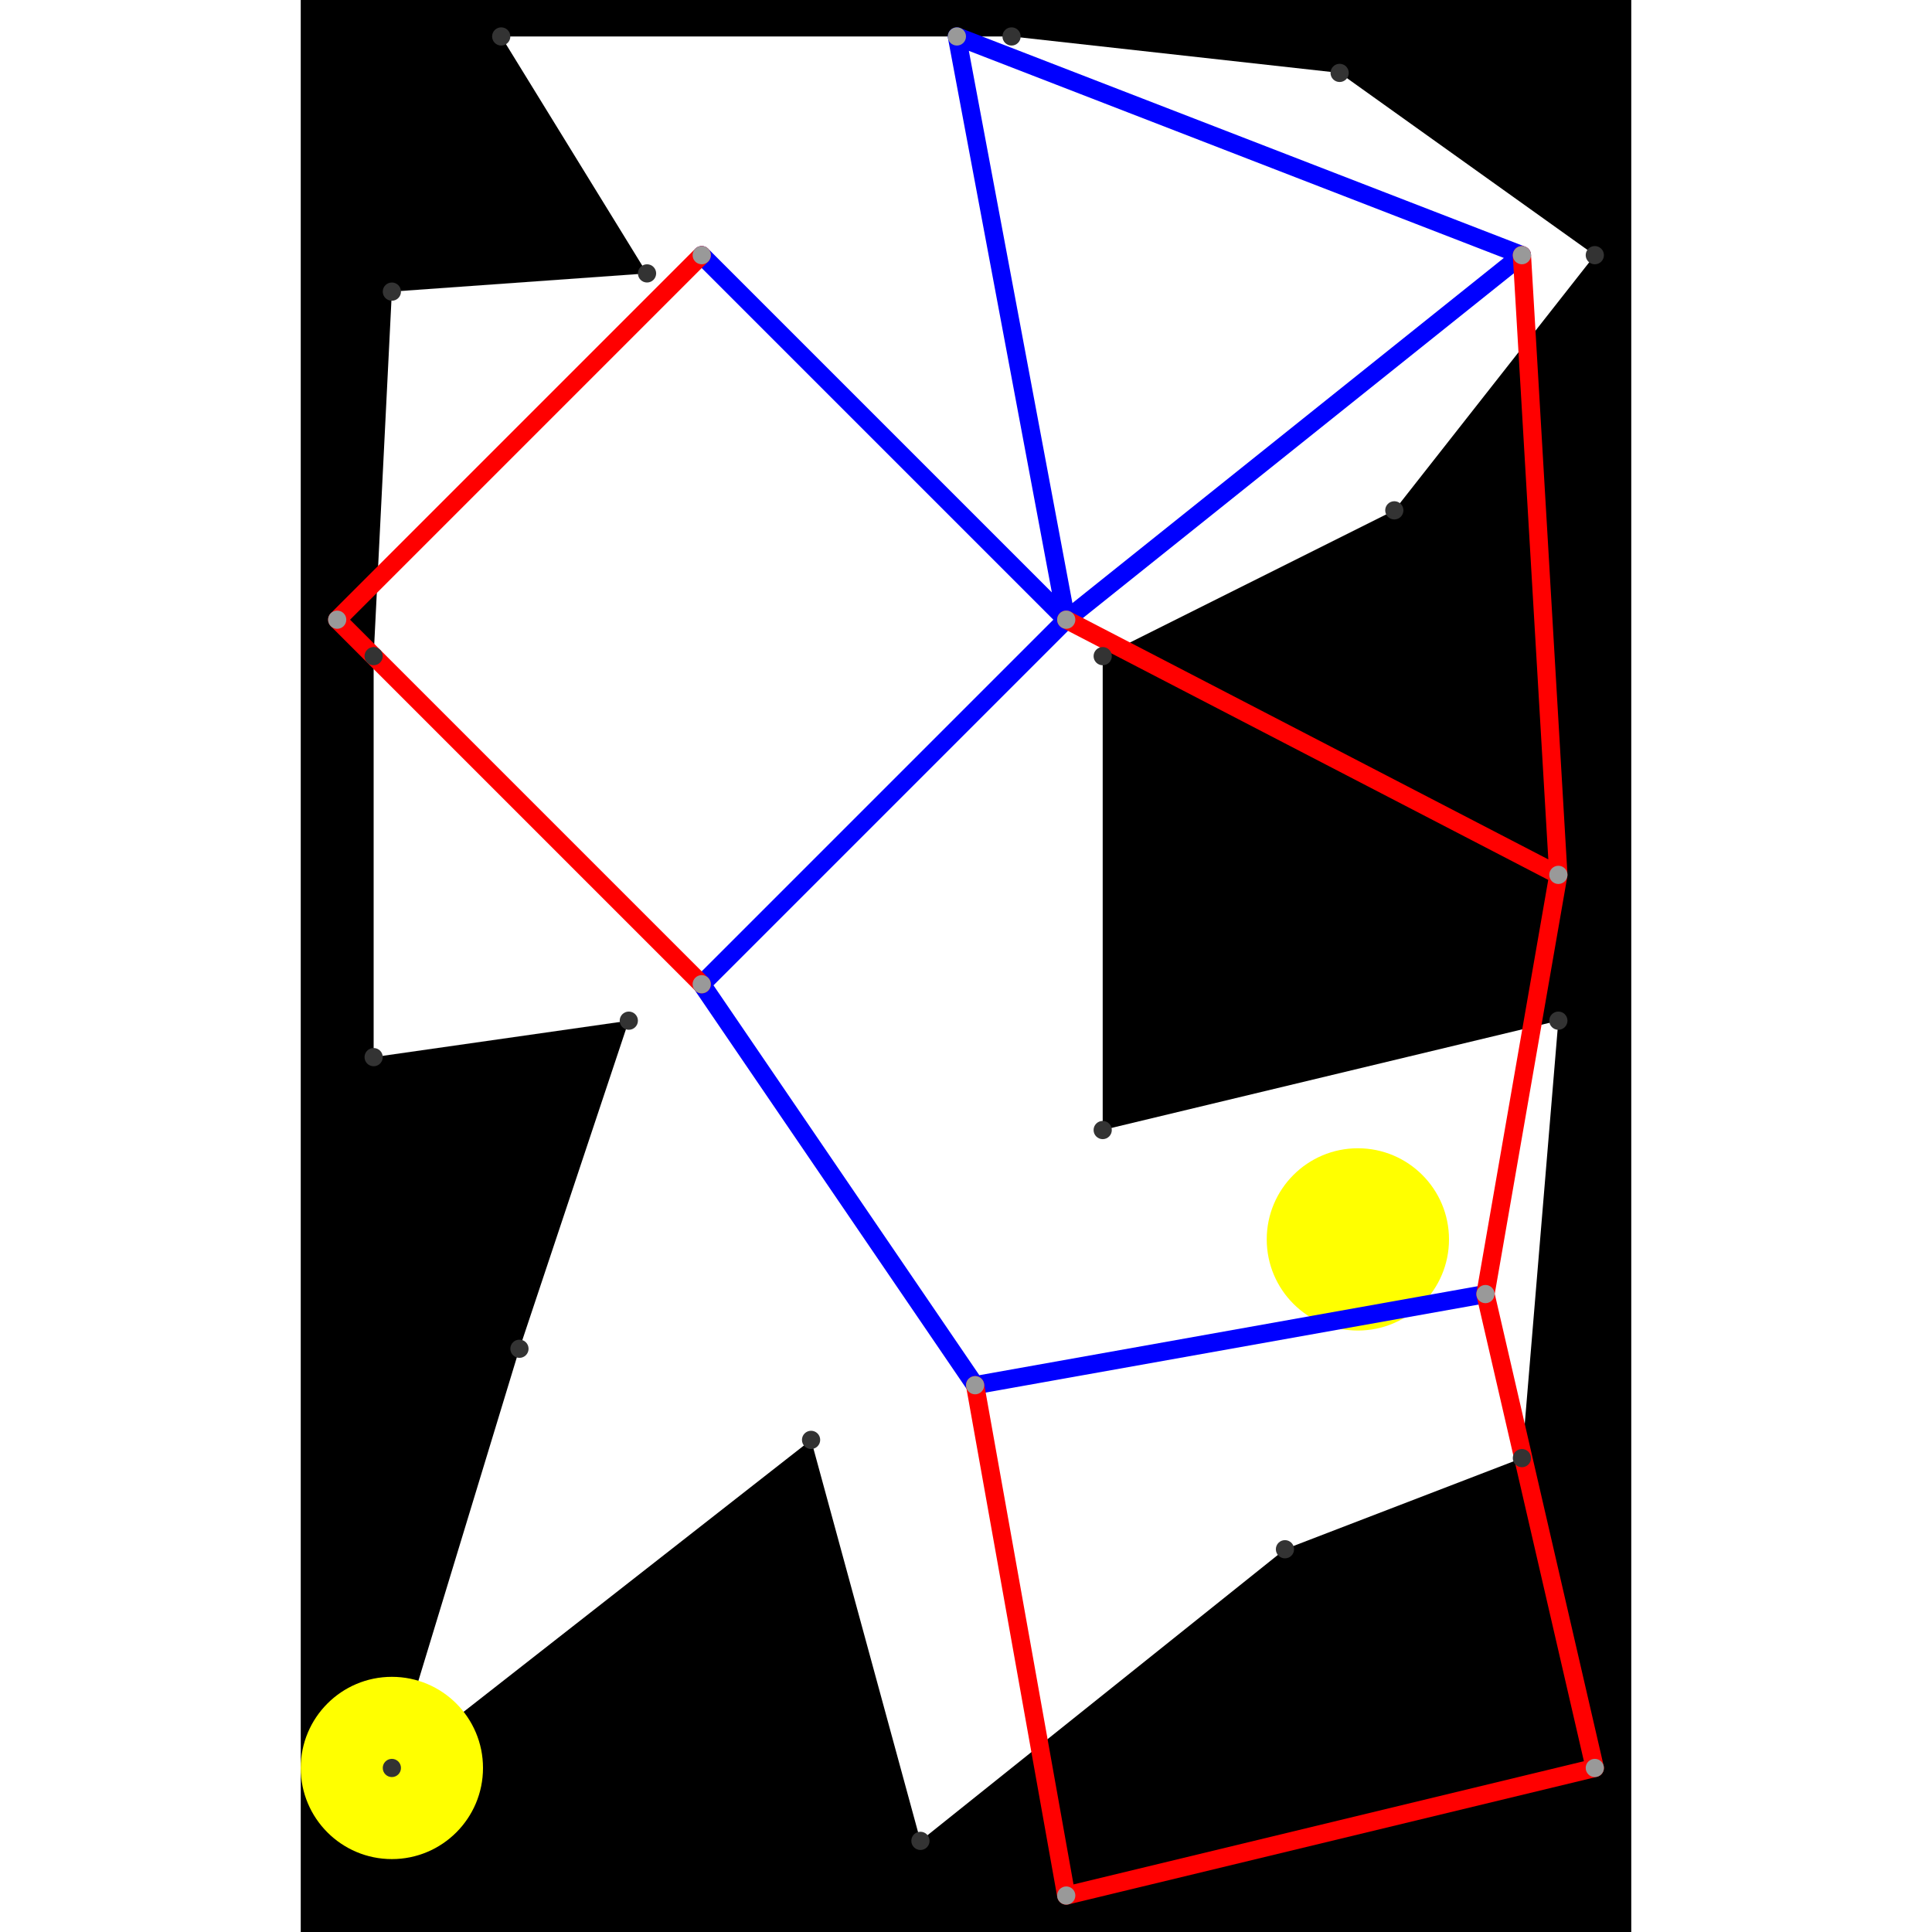 <svg height="500" viewBox="-2 -2 73 106" width="500" xmlns="http://www.w3.org/2000/svg">
<path class="hole" d="M2 56L16 54L10 72L3 95L26 77L32 99L52 83L65 78L67 54L42 60L42 34L58 26L69 12L55 2L37 0L9 0L17 13L3 14L2 34M-2 -2L71 -2L71 104L-2 104" style="fill:#00000066;fill-rule:evenodd;"/>
<circle cx="3" cy="95" r="5" style="fill:#ffff0066;" title="Globalist"/>
<circle cx="56" cy="66" r="5" style="fill:#ffff0066;" title="WallHack"/>
<path class="ok" d="M20 12L40 32M20 52L35 74M20 52L40 32M34 0L40 32M34 0L65 12M35 74L63 69M40 32L65 12" style="stroke:#0000ff;stroke-linecap:round"/>
<path class="out" d="M0 32L20 12M0 32L20 52M35 74L40 102M40 32L67 46M40 102L69 95M63 69L67 46M63 69L69 95M65 12L67 46" style="stroke:#ff0000;stroke-linecap:round"/>
<g fill="#333333">
<circle cx="2" cy="56" r="0.5" tabindex="0">
<title>
hole:0
</title>
</circle>
<circle cx="16" cy="54" r="0.5" tabindex="1">
<title>
hole:1
</title>
</circle>
<circle cx="10" cy="72" r="0.5" tabindex="2">
<title>
hole:2
</title>
</circle>
<circle cx="3" cy="95" r="0.5" tabindex="3">
<title>
hole:3
</title>
</circle>
<circle cx="26" cy="77" r="0.5" tabindex="4">
<title>
hole:4
</title>
</circle>
<circle cx="32" cy="99" r="0.5" tabindex="5">
<title>
hole:5
</title>
</circle>
<circle cx="52" cy="83" r="0.5" tabindex="6">
<title>
hole:6
</title>
</circle>
<circle cx="65" cy="78" r="0.5" tabindex="7">
<title>
hole:7
</title>
</circle>
<circle cx="67" cy="54" r="0.5" tabindex="8">
<title>
hole:8
</title>
</circle>
<circle cx="42" cy="60" r="0.5" tabindex="9">
<title>
hole:9
</title>
</circle>
<circle cx="42" cy="34" r="0.5" tabindex="10">
<title>
hole:10
</title>
</circle>
<circle cx="58" cy="26" r="0.5" tabindex="11">
<title>
hole:11
</title>
</circle>
<circle cx="69" cy="12" r="0.5" tabindex="12">
<title>
hole:12
</title>
</circle>
<circle cx="55" cy="2" r="0.5" tabindex="13">
<title>
hole:13
</title>
</circle>
<circle cx="37" cy="0" r="0.5" tabindex="14">
<title>
hole:14
</title>
</circle>
<circle cx="9" cy="0" r="0.5" tabindex="15">
<title>
hole:15
</title>
</circle>
<circle cx="17" cy="13" r="0.5" tabindex="16">
<title>
hole:16
</title>
</circle>
<circle cx="3" cy="14" r="0.5" tabindex="17">
<title>
hole:17
</title>
</circle>
<circle cx="2" cy="34" r="0.5" tabindex="18">
<title>
hole:18
</title>
</circle>
</g>
<g fill="#999999">
<circle cx="0" cy="32" r="0.5" tabindex="19">
<title>
v:0
</title>
</circle>
<circle cx="20" cy="12" r="0.5" tabindex="20">
<title>
v:1
</title>
</circle>
<circle cx="20" cy="52" r="0.5" tabindex="21">
<title>
v:2
</title>
</circle>
<circle cx="34" cy="0" r="0.5" tabindex="22">
<title>
v:3
</title>
</circle>
<circle cx="35" cy="74" r="0.5" tabindex="23">
<title>
v:4
</title>
</circle>
<circle cx="40" cy="32" r="0.5" tabindex="24">
<title>
v:5
</title>
</circle>
<circle cx="40" cy="102" r="0.5" tabindex="25">
<title>
v:6
</title>
</circle>
<circle cx="63" cy="69" r="0.5" tabindex="26">
<title>
v:7
</title>
</circle>
<circle cx="65" cy="12" r="0.5" tabindex="27">
<title>
v:8
</title>
</circle>
<circle cx="67" cy="46" r="0.5" tabindex="28">
<title>
v:9
</title>
</circle>
<circle cx="69" cy="95" r="0.5" tabindex="29">
<title>
v:10
</title>
</circle>
</g>
</svg>